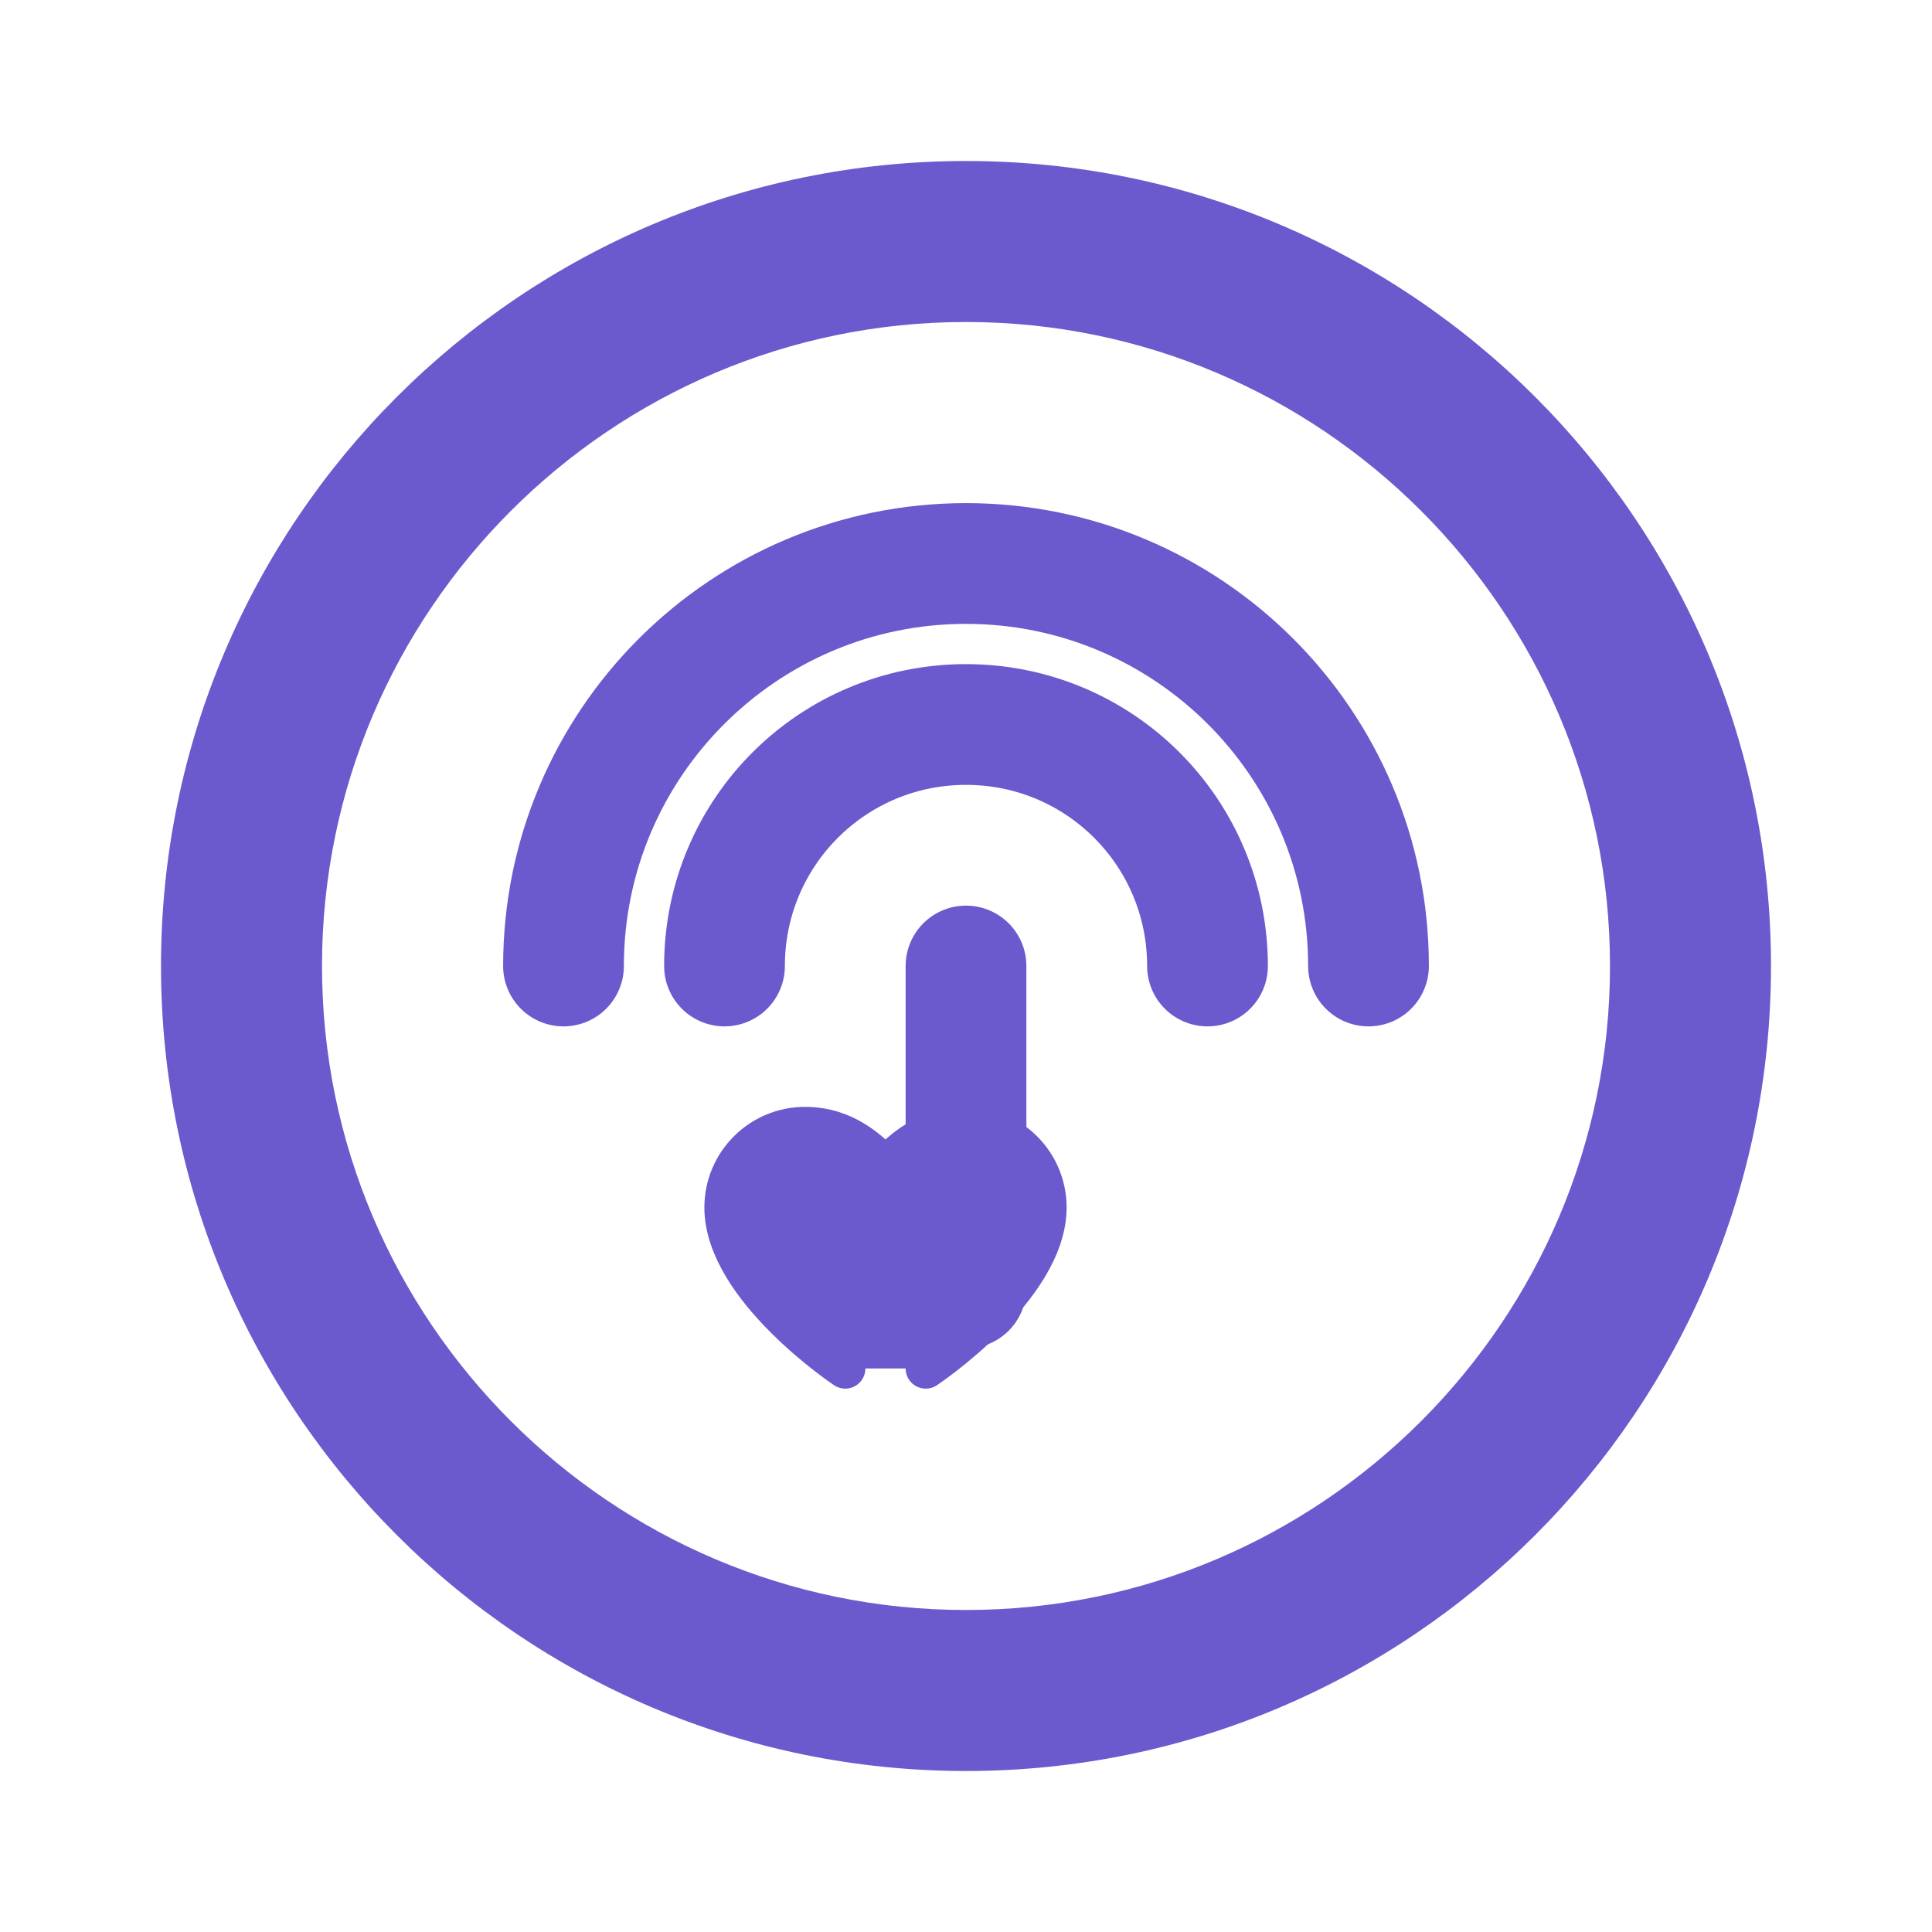 <?xml version="1.0" encoding="UTF-8"?>
<svg width="24" height="24" viewBox="0 0 24 24" fill="none" xmlns="http://www.w3.org/2000/svg">
  <!-- 大脑图标 -->
  <path d="M12 2C6.48 2 2 6.48 2 12C2 17.52 6.48 22 12 22C17.52 22 22 17.52 22 12C22 6.48 17.52 2 12 2ZM12 20C7.59 20 4 16.41 4 12C4 7.59 7.59 4 12 4C16.41 4 20 7.59 20 12C20 16.41 16.41 20 12 20Z" fill="#6A5ACD"/>
  <!-- 脑波纹路 -->
  <path d="M7 12C7 9.24 9.24 7 12 7C14.76 7 17 9.24 17 12" stroke="#6A5ACD" stroke-width="1.5" stroke-linecap="round"/>
  <path d="M9 12C9 10.34 10.34 9 12 9C13.66 9 15 10.34 15 12" stroke="#6A5ACD" stroke-width="1.5" stroke-linecap="round"/>
  <!-- 连接线 -->
  <path d="M12 12V16" stroke="#6A5ACD" stroke-width="1.5" stroke-linecap="round"/>
  <!-- 心形 -->
  <path d="M10.5 17C10.5 17 9 16 9 15C9 14.448 9.448 14 10 14C10.5 14 10.8 14.3 11 14.5C11.2 14.3 11.5 14 12 14C12.552 14 13 14.448 13 15C13 16 11.5 17 11.5 17" fill="#6A5ACD" stroke="#6A5ACD" stroke-width="0.5" stroke-linecap="round" stroke-linejoin="round"/>
</svg>